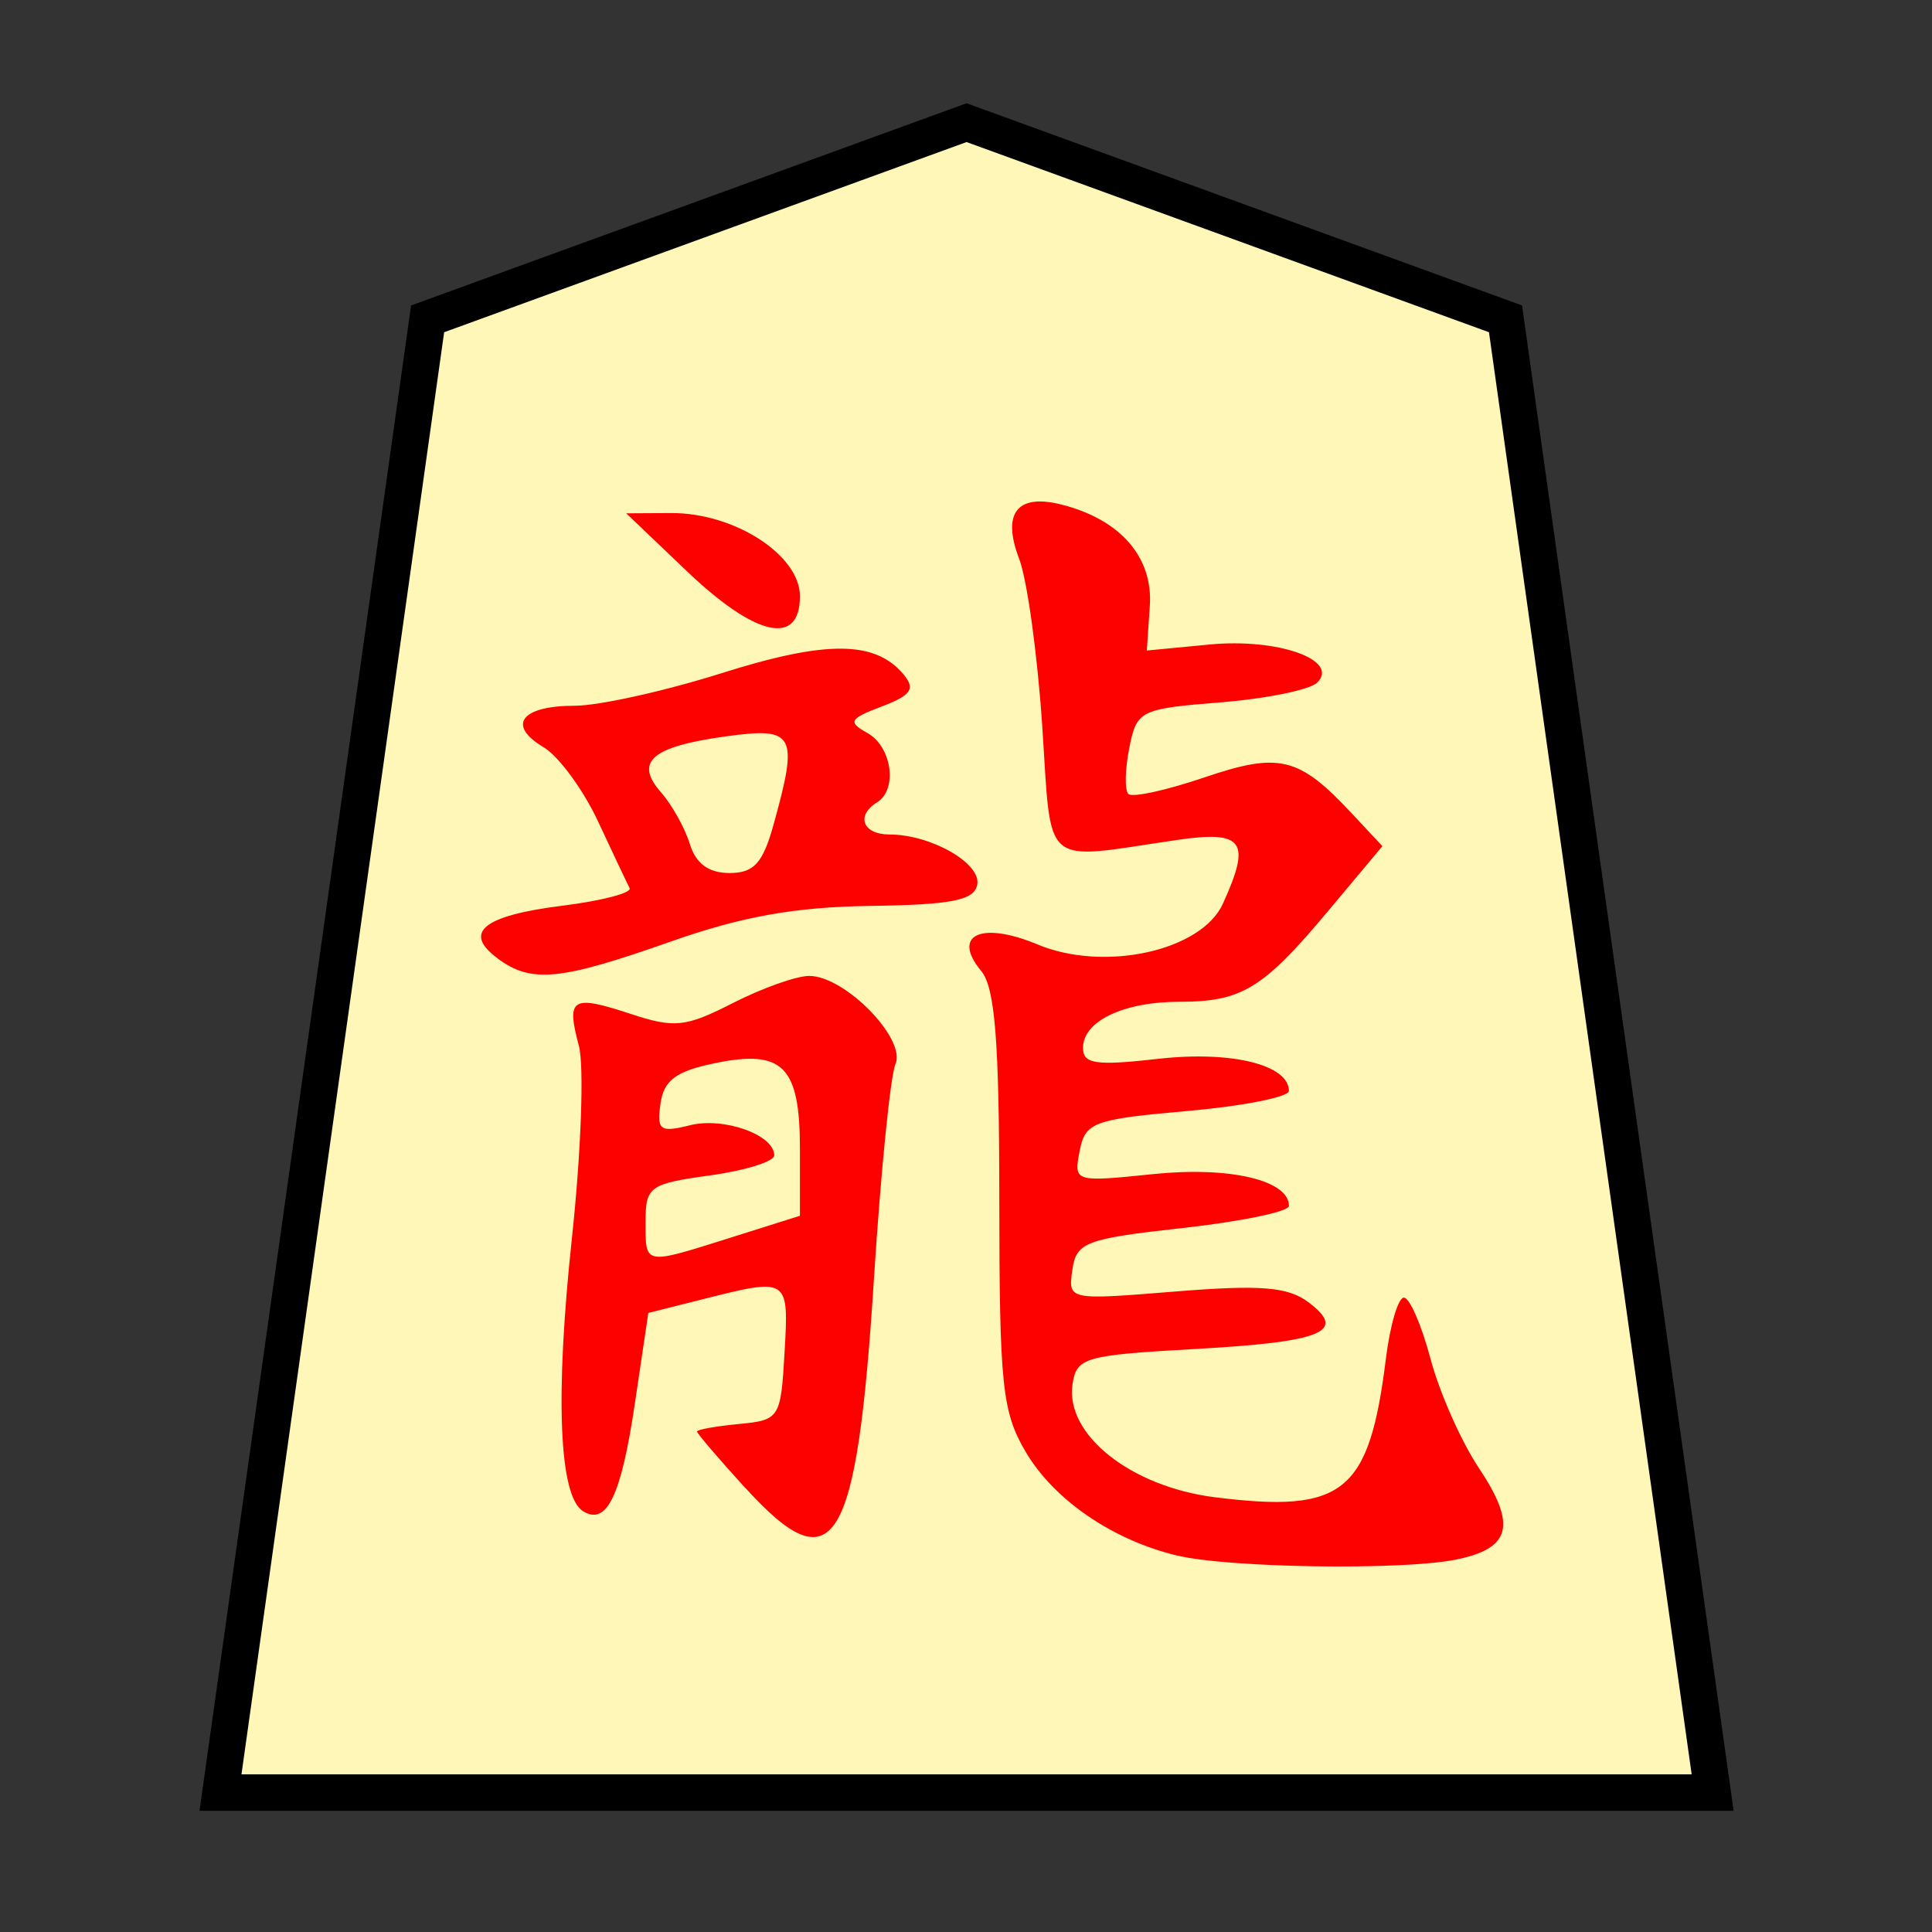 <?xml version="1.0" encoding="UTF-8" standalone="no"?>
<svg
   xmlns:dc="http://purl.org/dc/elements/1.1/"
   xmlns:cc="http://creativecommons.org/ns#"
   xmlns:rdf="http://www.w3.org/1999/02/22-rdf-syntax-ns#"
   xmlns:svg="http://www.w3.org/2000/svg"
   xmlns="http://www.w3.org/2000/svg"
   xmlns:sodipodi="http://sodipodi.sourceforge.net/DTD/sodipodi-0.dtd"
   xmlns:inkscape="http://www.inkscape.org/namespaces/inkscape"
   width="100"
   height="100"
   viewBox="0 0 26.458 26.458"
   version="1.1"
   id="svg8"
   inkscape:version="1.0.1 (3bc2e813f5, 2020-09-07)"
   sodipodi:docname="0RY.svg">
  <rect x="0" y="0" width="26.458" height="26.458" fill="#333333" stroke="none"/>
  <defs
     id="defs2" />
  <sodipodi:namedview
     id="base"
     pagecolor="#ffffff"
     bordercolor="#666666"
     borderopacity="1.0"
     inkscape:pageopacity="0.0"
     inkscape:pageshadow="2"
     inkscape:zoom="1.4"
     inkscape:cx="97.213"
     inkscape:cy="56.055298"
     inkscape:document-units="mm"
     inkscape:current-layer="layer1"
     showgrid="false"
     units="px"
     inkscape:window-width="1362"
     inkscape:window-height="709"
     inkscape:window-x="0"
     inkscape:window-y="0"
     inkscape:window-maximized="0"
     inkscape:lockguides="true"
     inkscape:snap-object-midpoints="true"
     showguides="false"
     inkscape:snap-global="true"
     inkscape:document-rotation="0" />
  <g
     inkscape:label="Layer 1"
     inkscape:groupmode="layer"
     id="layer1"
     transform="translate(0,-261.017)">
    <g
       id="g5508"
       transform="matrix(0.664,0,0,0.664,1.289,88.904)"
       style="stroke-width:1.28">
      <polygon
         transform="matrix(-1.111,0,0,-1.111,33.381,296.177)"
         style="fill:#fff7b7;fill-opacity:1;stroke:#000000;stroke-width:0.677;stroke-miterlimit:4;stroke-dasharray:none"
         points="27.7,0 23.855,27.358 13.85,31 3.845,27.358 0,0 "
         id="shogi_trapezoid" />
      <path
         style="fill:#fd0000;stroke-width:0.34"
         d="m 22.344,291.291 c -1.333,-0.318 -2.549,-1.149 -3.133,-2.144 -0.483,-0.822 -0.54,-1.374 -0.542,-5.194 -10e-4,-3.275 -0.088,-4.379 -0.374,-4.722 -0.616,-0.742 -0.002,-1.032 1.159,-0.547 1.378,0.576 3.382,0.136 3.826,-0.839 0.59,-1.296 0.429,-1.517 -0.961,-1.313 -2.814,0.414 -2.565,0.628 -2.766,-2.372 -0.098,-1.46 -0.311,-3.002 -0.474,-3.427 -0.361,-0.942 -0.045,-1.35 0.865,-1.122 1.217,0.305 1.897,1.082 1.829,2.09 l -0.062,0.922 1.294,-0.124 c 1.407,-0.135 2.688,0.318 2.221,0.785 -0.148,0.148 -1.045,0.332 -1.993,0.408 -1.666,0.134 -1.729,0.165 -1.884,0.943 -0.088,0.442 -0.097,0.869 -0.018,0.947 0.078,0.078 0.778,-0.074 1.556,-0.338 1.557,-0.529 1.957,-0.433 3.051,0.738 l 0.632,0.676 -1.127,1.346 c -1.335,1.595 -1.775,1.863 -3.057,1.863 -1.154,0 -1.991,0.4 -1.991,0.951 0,0.333 0.266,0.372 1.554,0.226 1.505,-0.17 2.693,0.122 2.693,0.662 0,0.126 -0.944,0.312 -2.097,0.414 -1.942,0.172 -2.106,0.233 -2.22,0.828 -0.122,0.637 -0.11,0.641 1.524,0.473 1.573,-0.161 2.794,0.126 2.794,0.657 0,0.117 -0.985,0.321 -2.19,0.455 -2.012,0.223 -2.197,0.294 -2.278,0.866 -0.088,0.623 -0.087,0.623 2.123,0.444 1.757,-0.142 2.321,-0.097 2.742,0.218 0.816,0.61 0.307,0.821 -2.341,0.968 -2.278,0.127 -2.441,0.174 -2.521,0.734 -0.147,1.036 1.209,2.108 2.941,2.324 2.655,0.332 3.179,-0.093 3.523,-2.857 0.086,-0.693 0.253,-1.261 0.371,-1.261 0.118,0 0.365,0.567 0.549,1.261 0.184,0.693 0.632,1.705 0.995,2.249 0.789,1.182 0.669,1.665 -0.475,1.894 -1.114,0.223 -4.67,0.171 -5.739,-0.084 z m -8.915,-1.397 c -0.547,-0.601 -0.995,-1.125 -0.995,-1.164 0,-0.039 0.388,-0.109 0.863,-0.154 0.841,-0.081 0.865,-0.118 0.943,-1.477 0.089,-1.539 0.083,-1.543 -1.659,-1.104 l -1.151,0.29 -0.278,1.87 c -0.283,1.905 -0.579,2.521 -1.068,2.219 -0.496,-0.306 -0.58,-2.366 -0.23,-5.63 0.19,-1.77 0.255,-3.555 0.144,-3.968 -0.264,-0.986 -0.147,-1.059 1.063,-0.66 0.909,0.3 1.137,0.276 2.114,-0.223 0.602,-0.307 1.31,-0.559 1.573,-0.559 0.737,0 2.005,1.297 1.779,1.819 -0.104,0.24 -0.304,2.229 -0.443,4.418 -0.356,5.579 -0.82,6.334 -2.654,4.321 z m -0.289,-5.166 1.417,-0.447 v -1.379 c 0,-1.705 -0.351,-2.059 -1.756,-1.768 -0.8,0.165 -1.051,0.352 -1.12,0.834 -0.079,0.549 -0.01,0.601 0.603,0.447 0.7,-0.176 1.743,0.195 1.743,0.62 0,0.127 -0.597,0.313 -1.327,0.414 -1.246,0.171 -1.327,0.23 -1.327,0.954 0,0.906 -0.048,0.897 1.768,0.325 z m -4.81,-5.75 c -0.737,-0.539 -0.314,-0.887 1.329,-1.092 0.813,-0.102 1.437,-0.265 1.385,-0.363 -0.051,-0.098 -0.343,-0.716 -0.649,-1.372 -0.306,-0.657 -0.813,-1.348 -1.127,-1.535 -0.763,-0.455 -0.461,-0.854 0.646,-0.854 0.495,0 1.856,-0.302 3.025,-0.671 2.165,-0.684 3.174,-0.676 3.759,0.03 0.244,0.294 0.152,0.426 -0.454,0.656 -0.67,0.255 -0.704,0.319 -0.294,0.548 0.504,0.282 0.627,1.163 0.199,1.428 -0.445,0.275 -0.297,0.664 0.253,0.664 0.855,0 1.897,0.595 1.812,1.034 -0.062,0.324 -0.518,0.415 -2.2,0.439 -1.561,0.022 -2.652,0.217 -4.132,0.739 -2.276,0.802 -2.857,0.859 -3.553,0.351 z m 5.682,-2.761 c 0.52,-1.871 0.441,-2.019 -0.971,-1.825 -1.542,0.211 -1.906,0.522 -1.35,1.155 0.227,0.259 0.495,0.739 0.596,1.068 0.122,0.402 0.389,0.597 0.815,0.597 0.506,0 0.689,-0.201 0.91,-0.995 z m -1.793,-5.236 -1.245,-1.188 0.929,-0.005 c 1.301,-0.007 2.654,0.866 2.654,1.714 0,1.043 -0.912,0.84 -2.338,-0.521 z"
         id="path10864"
         inkscape:connector-curvature="0" />
    </g>
  </g>
</svg>
